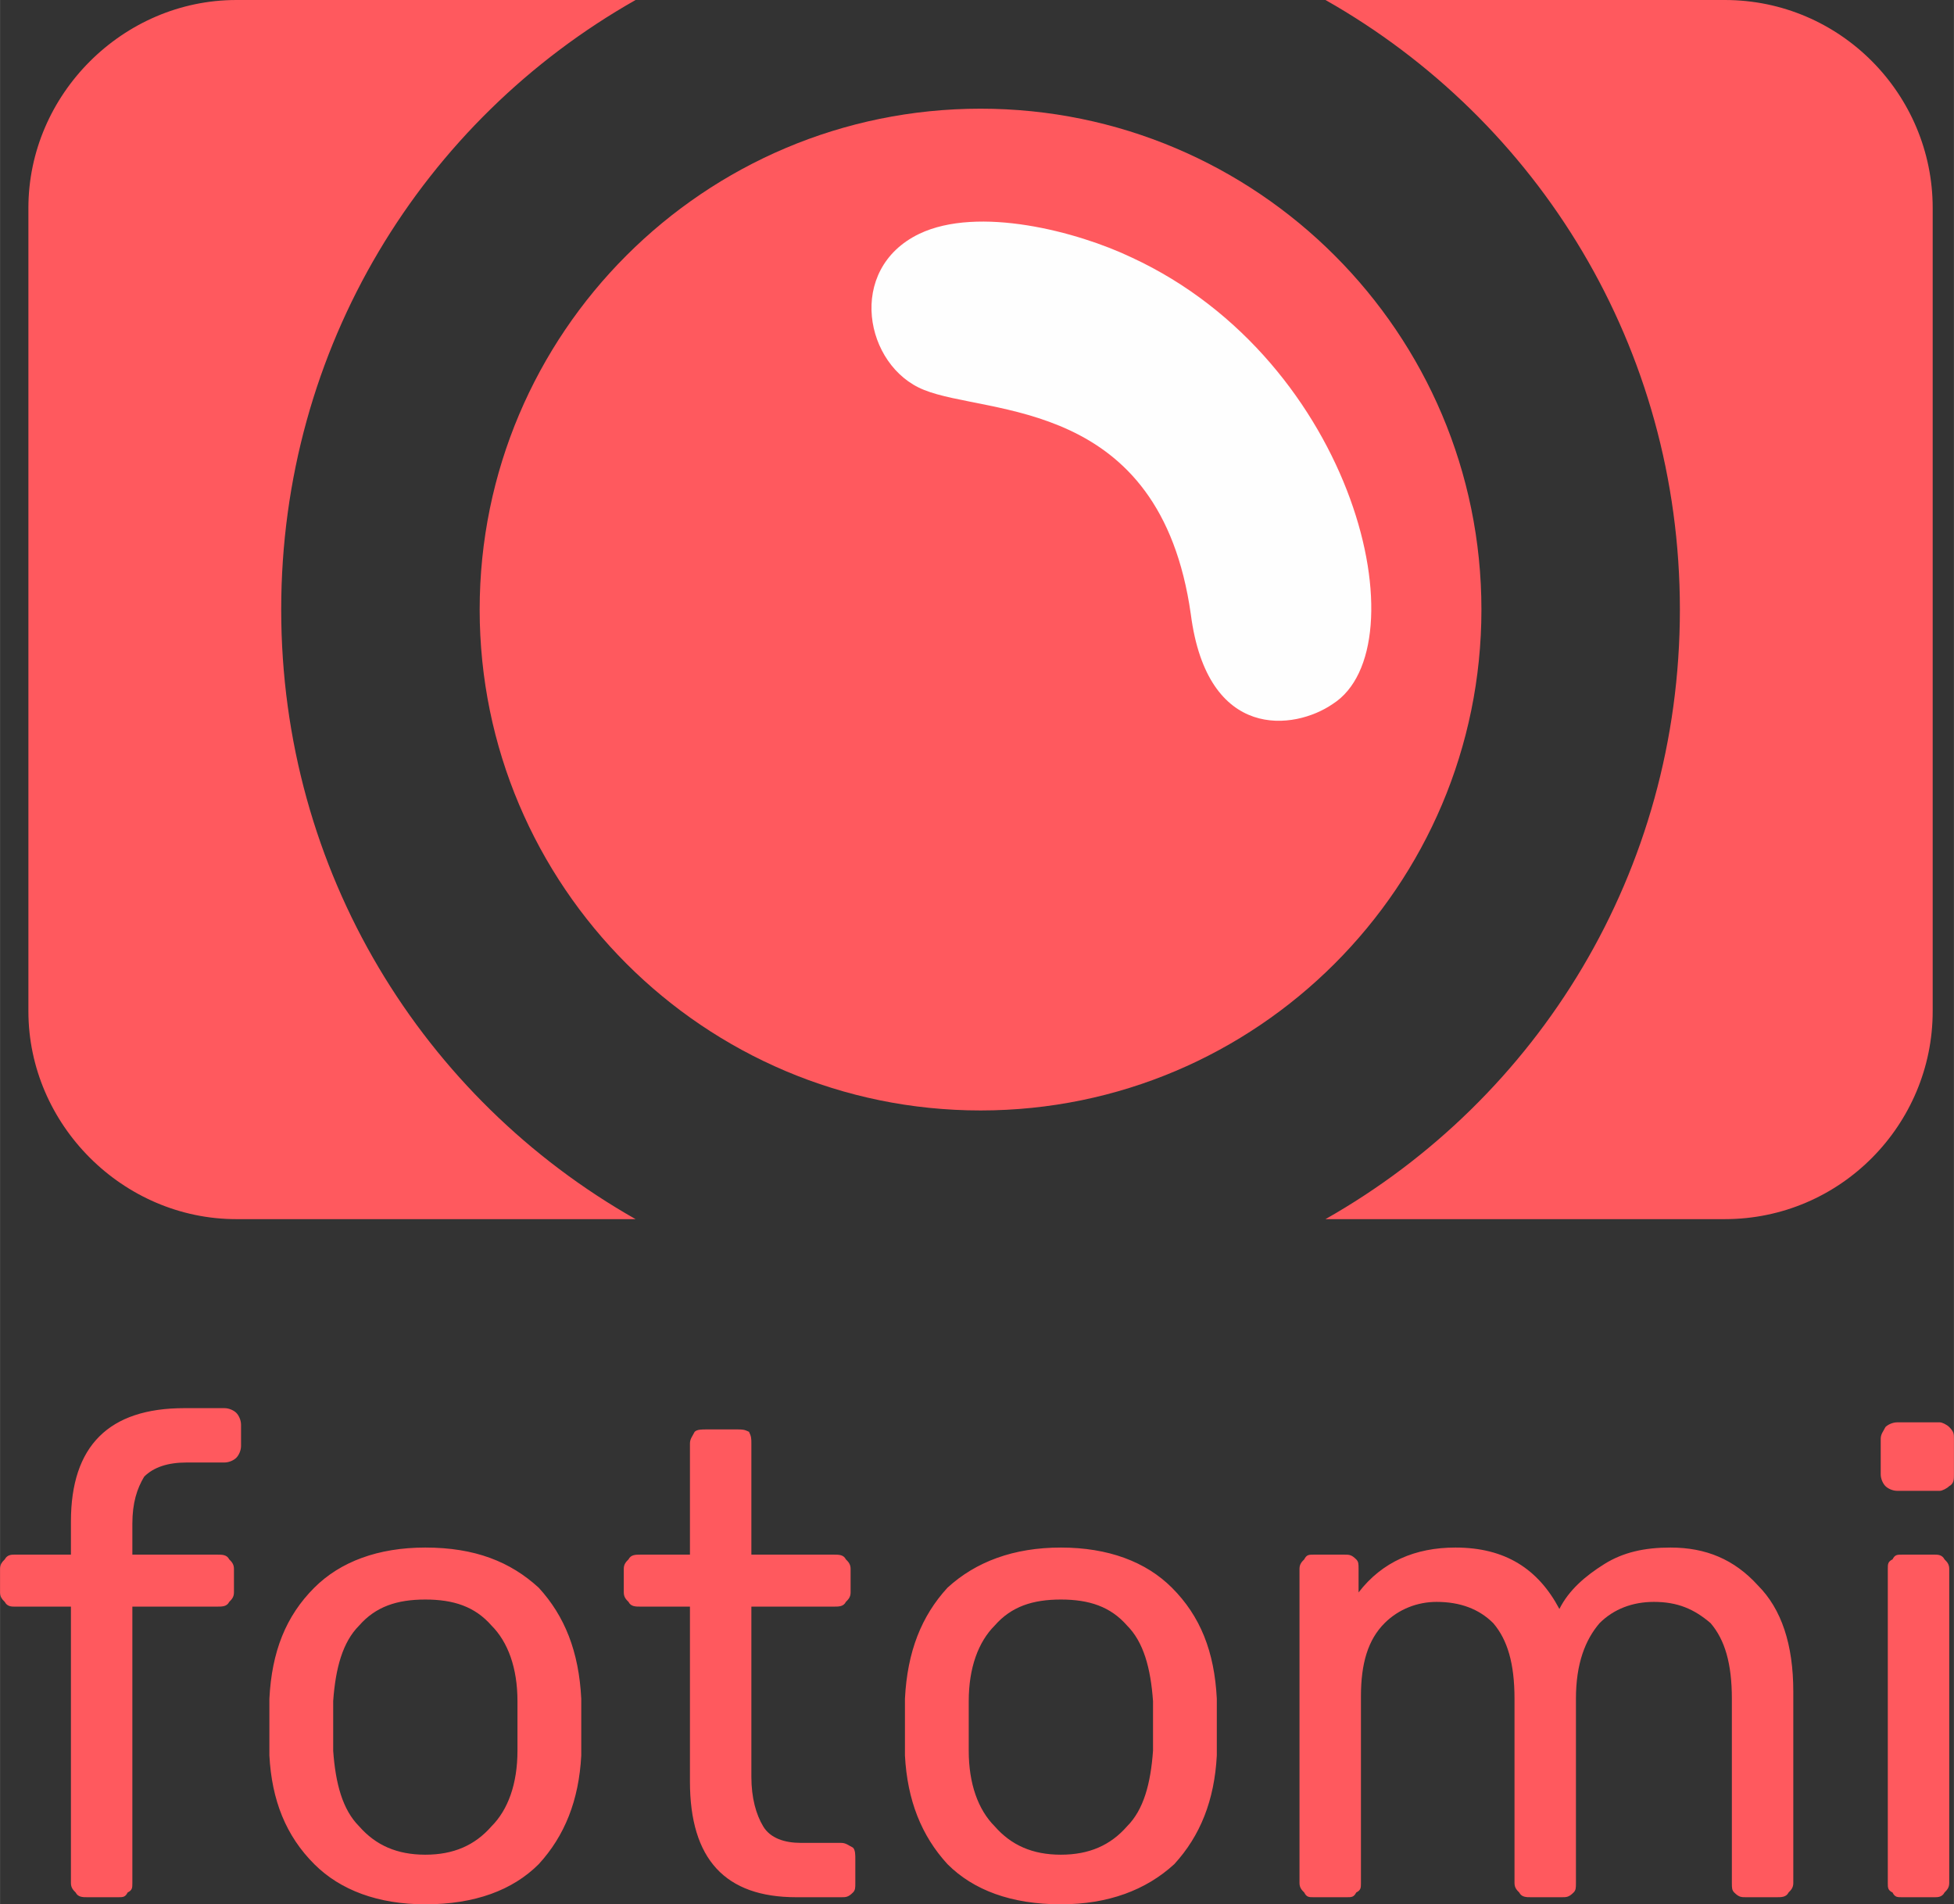 <?xml version="1.0" encoding="UTF-8"?>
<!DOCTYPE svg PUBLIC "-//W3C//DTD SVG 1.1//EN" "http://www.w3.org/Graphics/SVG/1.1/DTD/svg11.dtd">
<!-- Creator: CorelDRAW X8 -->
<svg xmlns="http://www.w3.org/2000/svg" xml:space="preserve" width="2.673in" height="2.605in" version="1.1" style="shape-rendering:geometricPrecision; text-rendering:geometricPrecision; image-rendering:optimizeQuality; fill-rule:evenodd; clip-rule:evenodd"
viewBox="0 0 827 806"
 xmlns:xlink="http://www.w3.org/1999/xlink">
 <rect x="0" y="0" width="827" height="806" fill="#333333" stroke="none"/>
 <defs>
  <style type="text/css">
   <![CDATA[
    .fil1 {fill:#FEFEFE}
    .fil0 {fill:#FF595E}
    .fil2 {fill:#FF595E;fill-rule:nonzero}
   ]]>
  </style>
 </defs>
 <g id="Layer_x0020_1">
  <g id="_2653562070256">
   <path class="fil0" d="M100 0l169 0c-90,51 -150,147 -150,258 0,111 60,207 150,258l-169 0c-48,0 -88,-40 -88,-88l0 -340c0,-48 40,-88 88,-88zm461 0l169 0c49,0 88,40 88,88l0 340c0,48 -39,88 -88,88l-169 0c90,-51 150,-147 150,-258 0,-111 -60,-207 -150,-258z"/>
   <path class="fil0" d="M415 46c117,0 212,95 212,212 0,117 -95,212 -212,212 -117,0 -212,-95 -212,-212 0,-117 95,-212 212,-212z"/>
   <path class="fil1" d="M389 99c-31,15 -23,56 2,66 27,11 100,3 113,95 7,54 44,49 60,38 38,-24 10,-145 -85,-189 -23,-11 -65,-22 -90,-10z"/>
   <path class="fil2" d="M37 803c-2,0 -4,0 -5,-2 -1,-1 -2,-2 -2,-4l0 -117 -24 0c-1,0 -3,0 -4,-2 -1,-1 -2,-2 -2,-4l0 -10c0,-2 1,-3 2,-4 1,-2 3,-2 4,-2l24 0 0 -14c0,-32 16,-48 48,-48l17 0c2,0 4,1 5,2 1,1 2,3 2,5l0 9c0,2 -1,4 -2,5 -1,1 -3,2 -5,2l-16 0c-8,0 -14,2 -18,6 -3,5 -5,11 -5,20l0 13 36 0c2,0 4,0 5,2 1,1 2,2 2,4l0 10c0,2 -1,3 -2,4 -1,2 -3,2 -5,2l-36 0 0 117c0,2 0,3 -2,4 -1,2 -2,2 -4,2l-13 0zm143 3c-20,0 -36,-6 -47,-17 -12,-12 -18,-27 -19,-46l0 -12 0 -12c1,-20 7,-35 19,-47 11,-11 27,-17 47,-17 21,0 36,6 48,17 11,12 17,27 18,47 0,2 0,6 0,12 0,6 0,10 0,12 -1,19 -7,34 -18,46 -11,11 -27,17 -48,17zm0 -21c12,0 21,-4 28,-12 7,-7 11,-18 11,-32 0,-2 0,-5 0,-10 0,-6 0,-9 0,-11 0,-14 -4,-25 -11,-32 -7,-8 -16,-11 -28,-11 -12,0 -21,3 -28,11 -7,7 -10,18 -11,32l0 11 0 10c1,14 4,25 11,32 7,8 16,12 28,12zm157 18c-30,0 -45,-16 -45,-49l0 -74 -21 0c-2,0 -4,0 -5,-2 -1,-1 -2,-2 -2,-4l0 -10c0,-2 1,-3 2,-4 1,-2 3,-2 5,-2l21 0 0 -47c0,-2 1,-3 2,-5 1,-1 3,-1 5,-1l13 0c2,0 3,0 5,1 1,2 1,3 1,5l0 47 35 0c2,0 4,0 5,2 1,1 2,2 2,4l0 10c0,2 -1,3 -2,4 -1,2 -3,2 -5,2l-35 0 0 72c0,9 2,16 5,21 3,5 9,7 16,7l17 0c2,0 3,1 5,2 1,1 1,3 1,5l0 10c0,2 0,3 -1,4 -2,2 -3,2 -5,2l-19 0zm112 3c-21,0 -37,-6 -48,-17 -11,-12 -17,-27 -18,-46l0 -12 0 -12c1,-20 7,-35 18,-47 12,-11 28,-17 48,-17 20,0 36,6 47,17 12,12 18,27 19,47 0,2 0,6 0,12 0,6 0,10 0,12 -1,19 -7,34 -18,46 -12,11 -28,17 -48,17zm0 -21c12,0 21,-4 28,-12 7,-7 10,-18 11,-32 0,-2 0,-5 0,-10 0,-6 0,-9 0,-11 -1,-14 -4,-25 -11,-32 -7,-8 -16,-11 -28,-11 -12,0 -21,3 -28,11 -7,7 -11,18 -11,32l0 11 0 10c0,14 4,25 11,32 7,8 16,12 28,12zm107 18c-2,0 -3,0 -4,-2 -1,-1 -2,-2 -2,-4l0 -133c0,-2 1,-3 2,-4 1,-2 2,-2 4,-2l13 0c2,0 3,0 5,2 1,1 1,2 1,4l0 10c10,-13 24,-19 41,-19 21,0 35,9 44,26 4,-8 11,-14 19,-19 8,-5 17,-7 28,-7 15,0 27,5 37,16 10,10 15,25 15,45l0 81c0,2 -1,3 -2,4 -1,2 -3,2 -5,2l-13 0c-2,0 -3,0 -5,-2 -1,-1 -1,-2 -1,-4l0 -78c0,-15 -3,-25 -9,-32 -7,-6 -14,-9 -24,-9 -9,0 -17,3 -23,9 -6,7 -10,17 -10,32l0 78c0,2 0,3 -1,4 -2,2 -3,2 -5,2l-13 0c-2,0 -4,0 -5,-2 -1,-1 -2,-2 -2,-4l0 -78c0,-15 -3,-25 -9,-32 -6,-6 -14,-9 -24,-9 -8,0 -16,3 -22,9 -7,7 -10,17 -10,31l0 79c0,2 0,3 -2,4 -1,2 -2,2 -4,2l-14 0zm247 -172c-2,0 -4,-1 -5,-2 -1,-1 -2,-3 -2,-5l0 -15c0,-2 1,-3 2,-5 1,-1 3,-2 5,-2l18 0c1,0 3,1 4,2 2,2 2,3 2,5l0 15c0,2 0,4 -2,5 -1,1 -3,2 -4,2l-18 0zm2 172c-2,0 -3,0 -4,-2 -2,-1 -2,-2 -2,-4l0 -133c0,-2 0,-3 2,-4 1,-2 2,-2 4,-2l14 0c1,0 3,0 4,2 1,1 2,2 2,4l0 133c0,2 -1,3 -2,4 -1,2 -3,2 -4,2l-14 0z"/>
  </g>
 </g>
</svg>
